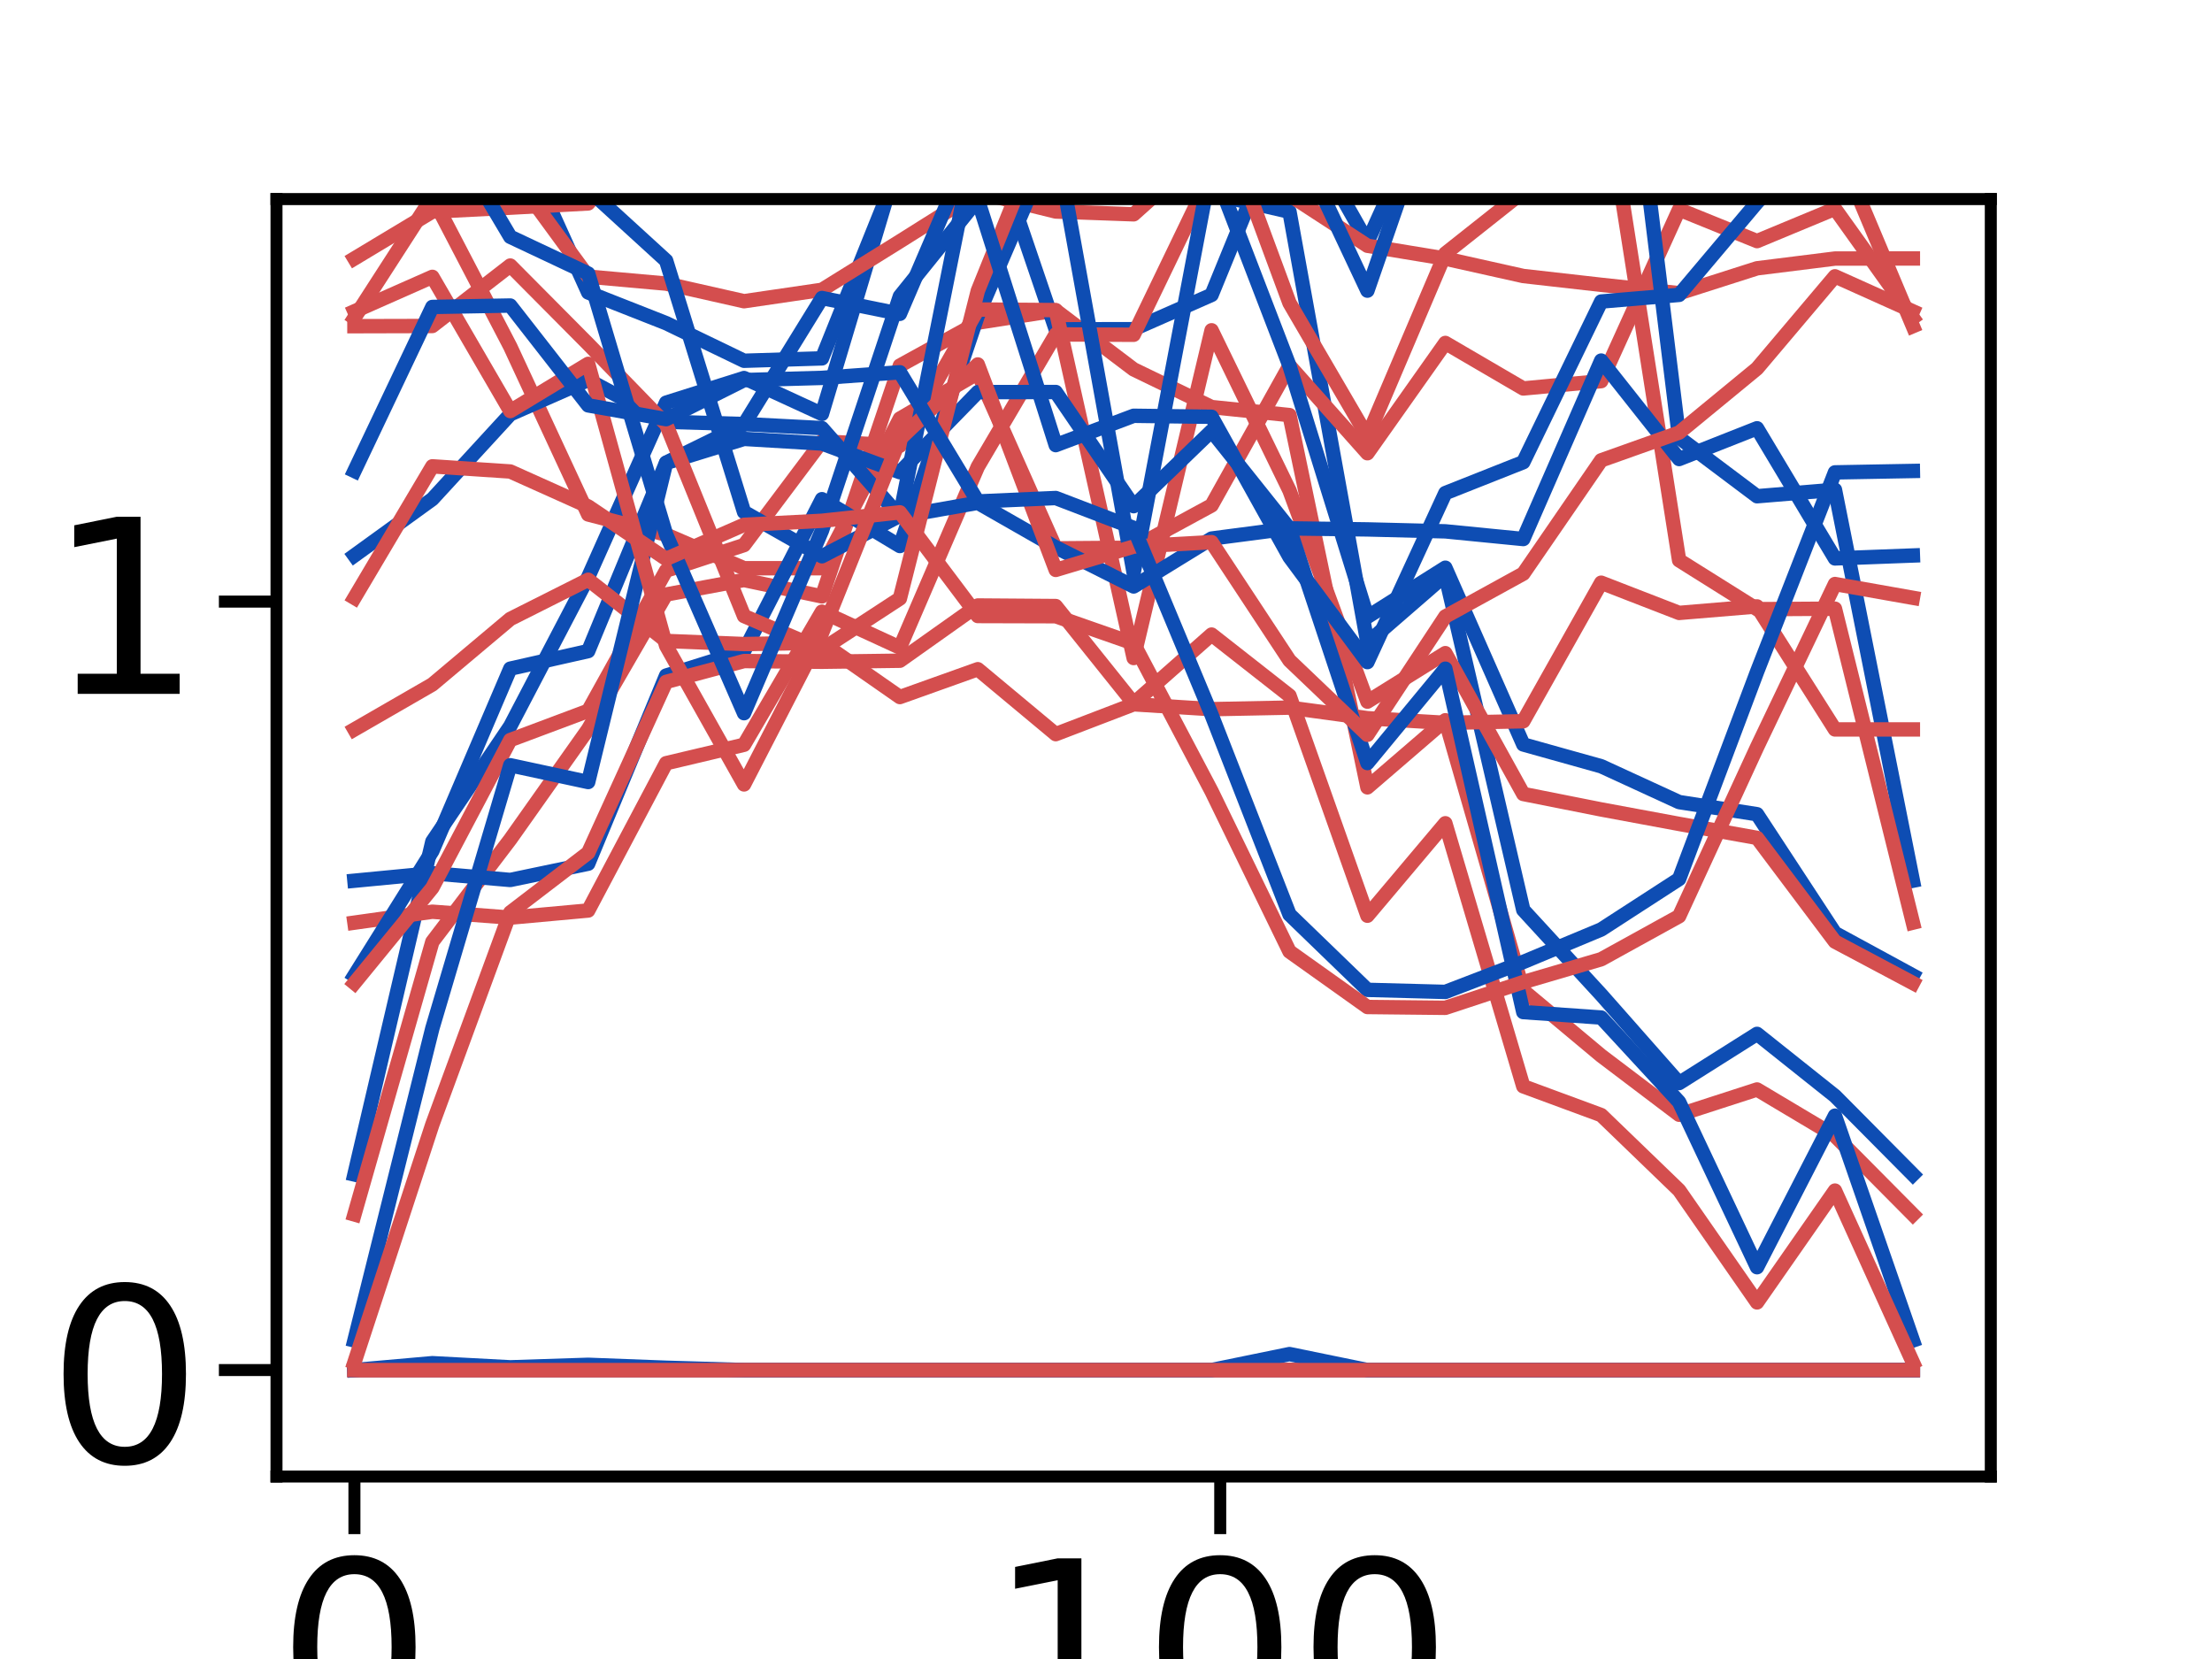 <?xml version="1.0" encoding="utf-8" standalone="no"?>
<!DOCTYPE svg PUBLIC "-//W3C//DTD SVG 1.1//EN"
  "http://www.w3.org/Graphics/SVG/1.1/DTD/svg11.dtd">
<!-- Created with matplotlib (https://matplotlib.org/) -->
<svg height="345.6pt" version="1.1" viewBox="0 0 460.8 345.6" width="460.8pt" xmlns="http://www.w3.org/2000/svg" xmlns:xlink="http://www.w3.org/1999/xlink">
 <defs>
  <style type="text/css">
*{stroke-linecap:butt;stroke-linejoin:round;}
  </style>
 </defs>
 <g id="figure_1">
  <g id="patch_1">
   <path d="M 0 345.6 
L 460.8 345.6 
L 460.8 0 
L 0 0 
z
" style="fill:#ffffff;"/>
  </g>
  <g id="axes_1">
   <g id="patch_2">
    <path d="M 57.6 307.584 
L 414.72 307.584 
L 414.72 41.472 
L 57.6 41.472 
z
" style="fill:#ffffff;"/>
   </g>
   <g id="matplotlib.axis_1">
    <g id="xtick_1">
     <g id="line2d_1">
      <defs>
       <path d="M 0 0 
L 0 12 
" id="mf5348474b9" style="stroke:#000000;stroke-width:2.5;"/>
      </defs>
      <g>
       <use style="stroke:#000000;stroke-width:2.5;" x="73.833" xlink:href="#mf5348474b9" y="307.584"/>
      </g>
     </g>
     <g id="text_1">
      <!-- 0 -->
      <defs>
       <path d="M 31.781 66.406 
Q 24.172 66.406 20.328 58.906 
Q 16.5 51.422 16.5 36.375 
Q 16.5 21.391 20.328 13.891 
Q 24.172 6.391 31.781 6.391 
Q 39.453 6.391 43.281 13.891 
Q 47.125 21.391 47.125 36.375 
Q 47.125 51.422 43.281 58.906 
Q 39.453 66.406 31.781 66.406 
z
M 31.781 74.219 
Q 44.047 74.219 50.516 64.516 
Q 56.984 54.828 56.984 36.375 
Q 56.984 17.969 50.516 8.266 
Q 44.047 -1.422 31.781 -1.422 
Q 19.531 -1.422 13.062 8.266 
Q 6.594 17.969 6.594 36.375 
Q 6.594 54.828 13.062 64.516 
Q 19.531 74.219 31.781 74.219 
z
" id="DejaVuSans-48"/>
      </defs>
      <g transform="translate(57.736 361.532)scale(0.506 -0.506)">
       <use xlink:href="#DejaVuSans-48"/>
      </g>
     </g>
    </g>
    <g id="xtick_2">
     <g id="line2d_2">
      <g>
       <use style="stroke:#000000;stroke-width:2.5;" x="254.196" xlink:href="#mf5348474b9" y="307.584"/>
      </g>
     </g>
     <g id="text_2">
      <!-- 100 -->
      <defs>
       <path d="M 12.406 8.297 
L 28.516 8.297 
L 28.516 63.922 
L 10.984 60.406 
L 10.984 69.391 
L 28.422 72.906 
L 38.281 72.906 
L 38.281 8.297 
L 54.391 8.297 
L 54.391 0 
L 12.406 0 
z
" id="DejaVuSans-49"/>
      </defs>
      <g transform="translate(205.905 361.532)scale(0.506 -0.506)">
       <use xlink:href="#DejaVuSans-49"/>
       <use x="63.623" xlink:href="#DejaVuSans-48"/>
       <use x="127.246" xlink:href="#DejaVuSans-48"/>
      </g>
     </g>
    </g>
    <g id="text_3">
     <!-- Degrees -->
     <defs>
      <path d="M 19.672 64.797 
L 19.672 8.109 
L 31.594 8.109 
Q 46.688 8.109 53.688 14.938 
Q 60.688 21.781 60.688 36.531 
Q 60.688 51.172 53.688 57.984 
Q 46.688 64.797 31.594 64.797 
z
M 9.812 72.906 
L 30.078 72.906 
Q 51.266 72.906 61.172 64.094 
Q 71.094 55.281 71.094 36.531 
Q 71.094 17.672 61.125 8.828 
Q 51.172 0 30.078 0 
L 9.812 0 
z
" id="DejaVuSans-68"/>
      <path d="M 56.203 29.594 
L 56.203 25.203 
L 14.891 25.203 
Q 15.484 15.922 20.484 11.062 
Q 25.484 6.203 34.422 6.203 
Q 39.594 6.203 44.453 7.469 
Q 49.312 8.734 54.109 11.281 
L 54.109 2.781 
Q 49.266 0.734 44.188 -0.344 
Q 39.109 -1.422 33.891 -1.422 
Q 20.797 -1.422 13.156 6.188 
Q 5.516 13.812 5.516 26.812 
Q 5.516 40.234 12.766 48.109 
Q 20.016 56 32.328 56 
Q 43.359 56 49.781 48.891 
Q 56.203 41.797 56.203 29.594 
z
M 47.219 32.234 
Q 47.125 39.594 43.094 43.984 
Q 39.062 48.391 32.422 48.391 
Q 24.906 48.391 20.391 44.141 
Q 15.875 39.891 15.188 32.172 
z
" id="DejaVuSans-101"/>
      <path d="M 45.406 27.984 
Q 45.406 37.75 41.375 43.109 
Q 37.359 48.484 30.078 48.484 
Q 22.859 48.484 18.828 43.109 
Q 14.797 37.75 14.797 27.984 
Q 14.797 18.266 18.828 12.891 
Q 22.859 7.516 30.078 7.516 
Q 37.359 7.516 41.375 12.891 
Q 45.406 18.266 45.406 27.984 
z
M 54.391 6.781 
Q 54.391 -7.172 48.188 -13.984 
Q 42 -20.797 29.203 -20.797 
Q 24.469 -20.797 20.266 -20.094 
Q 16.062 -19.391 12.109 -17.922 
L 12.109 -9.188 
Q 16.062 -11.328 19.922 -12.344 
Q 23.781 -13.375 27.781 -13.375 
Q 36.625 -13.375 41.016 -8.766 
Q 45.406 -4.156 45.406 5.172 
L 45.406 9.625 
Q 42.625 4.781 38.281 2.391 
Q 33.938 0 27.875 0 
Q 17.828 0 11.672 7.656 
Q 5.516 15.328 5.516 27.984 
Q 5.516 40.672 11.672 48.328 
Q 17.828 56 27.875 56 
Q 33.938 56 38.281 53.609 
Q 42.625 51.219 45.406 46.391 
L 45.406 54.688 
L 54.391 54.688 
z
" id="DejaVuSans-103"/>
      <path d="M 41.109 46.297 
Q 39.594 47.172 37.812 47.578 
Q 36.031 48 33.891 48 
Q 26.266 48 22.188 43.047 
Q 18.109 38.094 18.109 28.812 
L 18.109 0 
L 9.078 0 
L 9.078 54.688 
L 18.109 54.688 
L 18.109 46.188 
Q 20.953 51.172 25.484 53.578 
Q 30.031 56 36.531 56 
Q 37.453 56 38.578 55.875 
Q 39.703 55.766 41.062 55.516 
z
" id="DejaVuSans-114"/>
      <path d="M 44.281 53.078 
L 44.281 44.578 
Q 40.484 46.531 36.375 47.5 
Q 32.281 48.484 27.875 48.484 
Q 21.188 48.484 17.844 46.438 
Q 14.5 44.391 14.5 40.281 
Q 14.5 37.156 16.891 35.375 
Q 19.281 33.594 26.516 31.984 
L 29.594 31.297 
Q 39.156 29.25 43.188 25.516 
Q 47.219 21.781 47.219 15.094 
Q 47.219 7.469 41.188 3.016 
Q 35.156 -1.422 24.609 -1.422 
Q 20.219 -1.422 15.453 -0.562 
Q 10.688 0.297 5.422 2 
L 5.422 11.281 
Q 10.406 8.688 15.234 7.391 
Q 20.062 6.109 24.812 6.109 
Q 31.156 6.109 34.562 8.281 
Q 37.984 10.453 37.984 14.406 
Q 37.984 18.062 35.516 20.016 
Q 33.062 21.969 24.703 23.781 
L 21.578 24.516 
Q 13.234 26.266 9.516 29.906 
Q 5.812 33.547 5.812 39.891 
Q 5.812 47.609 11.281 51.797 
Q 16.75 56 26.812 56 
Q 31.781 56 36.172 55.266 
Q 40.578 54.547 44.281 53.078 
z
" id="DejaVuSans-115"/>
     </defs>
     <g transform="translate(120.723 417.999)scale(0.552 -0.552)">
      <use xlink:href="#DejaVuSans-68"/>
      <use x="77.002" xlink:href="#DejaVuSans-101"/>
      <use x="138.525" xlink:href="#DejaVuSans-103"/>
      <use x="202.002" xlink:href="#DejaVuSans-114"/>
      <use x="243.084" xlink:href="#DejaVuSans-101"/>
      <use x="304.607" xlink:href="#DejaVuSans-101"/>
      <use x="366.131" xlink:href="#DejaVuSans-115"/>
     </g>
    </g>
   </g>
   <g id="matplotlib.axis_2">
    <g id="ytick_1">
     <g id="line2d_3">
      <defs>
       <path d="M 0 0 
L -12 0 
" id="m8af2f46c95" style="stroke:#000000;stroke-width:2.5;"/>
      </defs>
      <g>
       <use style="stroke:#000000;stroke-width:2.5;" x="57.6" xlink:href="#m8af2f46c95" y="285.408"/>
      </g>
     </g>
     <g id="text_4">
      <!-- 0 -->
      <g transform="translate(9.906 304.632)scale(0.506 -0.506)">
       <use xlink:href="#DejaVuSans-48"/>
      </g>
     </g>
    </g>
    <g id="ytick_2">
     <g id="line2d_4">
      <g>
       <use style="stroke:#000000;stroke-width:2.5;" x="57.6" xlink:href="#m8af2f46c95" y="125.323"/>
      </g>
     </g>
     <g id="text_5">
      <!-- 1 -->
      <g transform="translate(9.906 144.547)scale(0.506 -0.506)">
       <use xlink:href="#DejaVuSans-49"/>
      </g>
     </g>
    </g>
    <g id="text_6">
     <!-- Activation -->
     <defs>
      <path d="M 34.188 63.188 
L 20.797 26.906 
L 47.609 26.906 
z
M 28.609 72.906 
L 39.797 72.906 
L 67.578 0 
L 57.328 0 
L 50.688 18.703 
L 17.828 18.703 
L 11.188 0 
L 0.781 0 
z
" id="DejaVuSans-65"/>
      <path d="M 48.781 52.594 
L 48.781 44.188 
Q 44.969 46.297 41.141 47.344 
Q 37.312 48.391 33.406 48.391 
Q 24.656 48.391 19.812 42.844 
Q 14.984 37.312 14.984 27.297 
Q 14.984 17.281 19.812 11.734 
Q 24.656 6.203 33.406 6.203 
Q 37.312 6.203 41.141 7.25 
Q 44.969 8.297 48.781 10.406 
L 48.781 2.094 
Q 45.016 0.344 40.984 -0.531 
Q 36.969 -1.422 32.422 -1.422 
Q 20.062 -1.422 12.781 6.344 
Q 5.516 14.109 5.516 27.297 
Q 5.516 40.672 12.859 48.328 
Q 20.219 56 33.016 56 
Q 37.156 56 41.109 55.141 
Q 45.062 54.297 48.781 52.594 
z
" id="DejaVuSans-99"/>
      <path d="M 18.312 70.219 
L 18.312 54.688 
L 36.812 54.688 
L 36.812 47.703 
L 18.312 47.703 
L 18.312 18.016 
Q 18.312 11.328 20.141 9.422 
Q 21.969 7.516 27.594 7.516 
L 36.812 7.516 
L 36.812 0 
L 27.594 0 
Q 17.188 0 13.234 3.875 
Q 9.281 7.766 9.281 18.016 
L 9.281 47.703 
L 2.688 47.703 
L 2.688 54.688 
L 9.281 54.688 
L 9.281 70.219 
z
" id="DejaVuSans-116"/>
      <path d="M 9.422 54.688 
L 18.406 54.688 
L 18.406 0 
L 9.422 0 
z
M 9.422 75.984 
L 18.406 75.984 
L 18.406 64.594 
L 9.422 64.594 
z
" id="DejaVuSans-105"/>
      <path d="M 2.984 54.688 
L 12.5 54.688 
L 29.594 8.797 
L 46.688 54.688 
L 56.203 54.688 
L 35.688 0 
L 23.484 0 
z
" id="DejaVuSans-118"/>
      <path d="M 34.281 27.484 
Q 23.391 27.484 19.188 25 
Q 14.984 22.516 14.984 16.5 
Q 14.984 11.719 18.141 8.906 
Q 21.297 6.109 26.703 6.109 
Q 34.188 6.109 38.703 11.406 
Q 43.219 16.703 43.219 25.484 
L 43.219 27.484 
z
M 52.203 31.203 
L 52.203 0 
L 43.219 0 
L 43.219 8.297 
Q 40.141 3.328 35.547 0.953 
Q 30.953 -1.422 24.312 -1.422 
Q 15.922 -1.422 10.953 3.297 
Q 6 8.016 6 15.922 
Q 6 25.141 12.172 29.828 
Q 18.359 34.516 30.609 34.516 
L 43.219 34.516 
L 43.219 35.406 
Q 43.219 41.609 39.141 45 
Q 35.062 48.391 27.688 48.391 
Q 23 48.391 18.547 47.266 
Q 14.109 46.141 10.016 43.891 
L 10.016 52.203 
Q 14.938 54.109 19.578 55.047 
Q 24.219 56 28.609 56 
Q 40.484 56 46.344 49.844 
Q 52.203 43.703 52.203 31.203 
z
" id="DejaVuSans-97"/>
      <path d="M 30.609 48.391 
Q 23.391 48.391 19.188 42.75 
Q 14.984 37.109 14.984 27.297 
Q 14.984 17.484 19.156 11.844 
Q 23.344 6.203 30.609 6.203 
Q 37.797 6.203 41.984 11.859 
Q 46.188 17.531 46.188 27.297 
Q 46.188 37.016 41.984 42.703 
Q 37.797 48.391 30.609 48.391 
z
M 30.609 56 
Q 42.328 56 49.016 48.375 
Q 55.719 40.766 55.719 27.297 
Q 55.719 13.875 49.016 6.219 
Q 42.328 -1.422 30.609 -1.422 
Q 18.844 -1.422 12.172 6.219 
Q 5.516 13.875 5.516 27.297 
Q 5.516 40.766 12.172 48.375 
Q 18.844 56 30.609 56 
z
" id="DejaVuSans-111"/>
      <path d="M 54.891 33.016 
L 54.891 0 
L 45.906 0 
L 45.906 32.719 
Q 45.906 40.484 42.875 44.328 
Q 39.844 48.188 33.797 48.188 
Q 26.516 48.188 22.312 43.547 
Q 18.109 38.922 18.109 30.906 
L 18.109 0 
L 9.078 0 
L 9.078 54.688 
L 18.109 54.688 
L 18.109 46.188 
Q 21.344 51.125 25.703 53.562 
Q 30.078 56 35.797 56 
Q 45.219 56 50.047 50.172 
Q 54.891 44.344 54.891 33.016 
z
" id="DejaVuSans-110"/>
     </defs>
     <g transform="translate(-5.574 313.183)rotate(-90)scale(0.552 -0.552)">
      <use xlink:href="#DejaVuSans-65"/>
      <use x="68.393" xlink:href="#DejaVuSans-99"/>
      <use x="123.373" xlink:href="#DejaVuSans-116"/>
      <use x="162.582" xlink:href="#DejaVuSans-105"/>
      <use x="190.365" xlink:href="#DejaVuSans-118"/>
      <use x="249.545" xlink:href="#DejaVuSans-97"/>
      <use x="310.824" xlink:href="#DejaVuSans-116"/>
      <use x="350.033" xlink:href="#DejaVuSans-105"/>
      <use x="377.816" xlink:href="#DejaVuSans-111"/>
      <use x="438.998" xlink:href="#DejaVuSans-110"/>
     </g>
    </g>
   </g>
   <g id="line2d_5">
    <path clip-path="url(#pf8094ac641)" d="M 73.833 244.672 
L 90.065 175.311 
L 106.298 151.265 
L 122.531 120.21 
L 138.764 83.882 
L 154.996 78.752 
L 171.229 86.222 
L 187.462 32.009 
L 203.695 13.989 
L 219.927 17.315 
L 236.16 41.172 
L 252.393 40.393 
L 268.625 44.106 
L 284.858 133.889 
L 301.091 119.8 
L 317.324 189.56 
L 333.556 207.219 
L 349.789 225.621 
L 366.022 215.375 
L 382.255 228.31 
L 398.487 244.672 
" style="fill:none;stroke:#0e4db3;stroke-linecap:square;stroke-width:3;"/>
   </g>
   <g id="line2d_6">
    <path clip-path="url(#pf8094ac641)" d="M 73.833 252.995 
L 90.065 196.191 
L 106.298 174.853 
L 122.531 151.895 
L 138.764 123.848 
L 154.996 120.826 
L 171.229 124.237 
L 187.462 76.155 
L 203.695 67.215 
L 219.927 64.665 
L 236.16 76.947 
L 252.393 84.798 
L 268.625 86.472 
L 284.858 164.019 
L 301.091 150.041 
L 317.324 206.366 
L 333.556 219.924 
L 349.789 232.217 
L 366.022 226.959 
L 382.255 236.636 
L 398.487 252.995 
" style="fill:none;stroke:#d44e4e;stroke-linecap:square;stroke-width:3;"/>
   </g>
   <g id="line2d_7">
    <path clip-path="url(#pf8094ac641)" d="M 73.833 8.487 
L 90.065 6.382 
L 106.298 25.049 
L 122.531 60.928 
L 138.764 67.319 
L 154.996 75.154 
L 171.229 74.655 
L 187.462 34.279 
L 203.695 20.904 
L 219.927 68.605 
L 236.16 68.573 
L 252.393 61.431 
L 268.625 21.731 
L 284.858 50.426 
L 301.091 14.529 
L 317.324 27.021 
L 333.556 25.622 
L 342.912 -1 
M 393.056 -1 
L 398.487 8.487 
" style="fill:none;stroke:#0e4db3;stroke-linecap:square;stroke-width:3;"/>
   </g>
   <g id="line2d_8">
    <path clip-path="url(#pf8094ac641)" d="M 73.833 66.204 
L 90.065 41.043 
L 106.298 72.205 
L 122.531 107.171 
L 138.764 111.378 
L 154.996 118.373 
L 171.229 118.364 
L 187.462 87.202 
L 203.695 77.733 
L 219.927 114.233 
L 236.16 114.103 
L 252.393 105.284 
L 268.625 76.189 
L 284.858 94.417 
L 301.091 71.444 
L 317.324 80.924 
L 333.556 79.398 
L 349.789 43.641 
L 366.022 50.225 
L 382.255 43.483 
L 398.487 66.204 
" style="fill:none;stroke:#d44e4e;stroke-linecap:square;stroke-width:3;"/>
   </g>
   <g id="line2d_9">
    <path clip-path="url(#pf8094ac641)" d="M 73.833 4.716 
L 80.676 -1 
M 276.998 -1 
L 284.858 8.606 
L 301.091 12.244 
L 317.324 13.817 
L 333.556 13.085 
L 349.789 15.39 
L 366.022 9.072 
L 382.255 5.741 
L 398.487 4.716 
" style="fill:none;stroke:#0e4db3;stroke-linecap:square;stroke-width:3;"/>
   </g>
   <g id="line2d_10">
    <path clip-path="url(#pf8094ac641)" d="M 73.833 53.844 
L 90.065 44.081 
L 106.298 43.262 
L 122.531 42.375 
L 138.764 23.922 
L 154.996 23.618 
L 171.229 19.234 
L 187.462 34.299 
L 203.695 12.817 
L 219.927 23.145 
L 236.16 37.992 
L 252.393 37.649 
L 268.625 40.615 
L 284.858 51.194 
L 301.091 53.873 
L 317.324 57.496 
L 333.556 59.334 
L 349.789 61.079 
L 366.022 55.892 
L 382.255 53.863 
L 398.487 53.844 
" style="fill:none;stroke:#d44e4e;stroke-linecap:square;stroke-width:3;"/>
   </g>
   <g id="line2d_11">
    <path clip-path="url(#pf8094ac641)" d="M 126.114 -1 
L 138.764 1.368 
L 154.996 8.967 
L 171.229 2.327 
L 178.022 -1 
" style="fill:none;stroke:#0e4db3;stroke-linecap:square;stroke-width:3;"/>
   </g>
   <g id="line2d_12">
    <path clip-path="url(#pf8094ac641)" d="M 73.833 34.608 
L 90.065 34.596 
L 106.298 35.454 
L 122.531 57.629 
L 138.764 59.08 
L 154.996 62.749 
L 171.229 60.37 
L 187.462 50.275 
L 203.695 40.071 
L 219.927 44.06 
L 236.16 44.644 
L 252.393 30.121 
L 268.625 23.567 
L 284.858 21.741 
L 301.091 13.511 
L 317.324 13.505 
L 327.323 -1 
M 340.333 -1 
L 349.789 11.618 
L 366.022 8.999 
L 382.255 22.725 
L 398.487 34.608 
" style="fill:none;stroke:#d44e4e;stroke-linecap:square;stroke-width:3;"/>
   </g>
   <g id="line2d_13">
    <path clip-path="url(#pf8094ac641)" d="M 73.833 183.47 
L 90.065 181.911 
L 106.298 183.312 
L 122.531 179.922 
L 138.764 140.735 
L 154.996 135.656 
L 171.229 103.99 
L 187.462 113.745 
L 203.695 65.751 
L 219.927 28.039 
L 236.16 28.633 
L 248.094 -1 
M 338.444 -1 
L 349.789 91.183 
L 366.022 103.375 
L 382.255 102.028 
L 398.487 183.47 
" style="fill:none;stroke:#0e4db3;stroke-linecap:square;stroke-width:3;"/>
   </g>
   <g id="line2d_14">
    <path clip-path="url(#pf8094ac641)" d="M 73.833 192.205 
L 90.065 189.927 
L 106.298 191.157 
L 122.531 189.677 
L 138.764 158.99 
L 154.996 155.146 
L 171.229 127.423 
L 187.462 134.893 
L 203.695 97.236 
L 219.927 69.663 
L 236.16 69.739 
L 252.393 36.069 
L 268.625 7.949 
L 284.858 26.297 
L 295.763 -1 
M 311.861 -1 
L 317.324 5.765 
L 333.556 13.635 
L 349.789 116.718 
L 366.022 126.901 
L 382.255 126.799 
L 398.487 192.205 
" style="fill:none;stroke:#d44e4e;stroke-linecap:square;stroke-width:3;"/>
   </g>
   <g id="line2d_15">
    <path clip-path="url(#pf8094ac641)" d="M 73.833 285.408 
L 90.065 285.408 
L 106.298 285.408 
L 122.531 285.408 
L 138.764 285.408 
L 154.996 285.408 
L 171.229 285.408 
L 187.462 285.408 
L 203.695 285.408 
L 219.927 285.408 
L 236.16 285.408 
L 252.393 285.408 
L 268.625 285.408 
L 284.858 285.408 
L 301.091 285.408 
L 317.324 285.408 
L 333.556 285.408 
L 349.789 285.408 
L 366.022 285.408 
L 382.255 285.408 
L 398.487 285.408 
" style="fill:none;stroke:#0e4db3;stroke-linecap:square;stroke-width:3;"/>
   </g>
   <g id="line2d_16">
    <path clip-path="url(#pf8094ac641)" d="M 73.833 285.408 
L 90.065 285.408 
L 106.298 285.408 
L 122.531 285.408 
L 138.764 285.408 
L 154.996 285.408 
L 171.229 285.408 
L 187.462 285.408 
L 203.695 285.408 
L 219.927 285.408 
L 236.16 285.408 
L 252.393 285.408 
L 268.625 285.408 
L 284.858 285.408 
L 301.091 285.408 
L 317.324 285.408 
L 333.556 285.408 
L 349.789 285.408 
L 366.022 285.408 
L 382.255 285.408 
L 398.487 285.408 
" style="fill:none;stroke:#d44e4e;stroke-linecap:square;stroke-width:3;"/>
   </g>
   <g id="line2d_17">
    <path clip-path="url(#pf8094ac641)" d="M 73.833 285.408 
L 90.065 283.977 
L 106.298 284.838 
L 122.531 284.314 
L 138.764 284.928 
L 154.996 285.408 
L 171.229 285.408 
L 187.462 285.408 
L 203.695 285.408 
L 219.927 285.408 
L 236.16 285.408 
L 252.393 285.408 
L 268.625 282.08 
L 284.858 285.408 
L 301.091 285.408 
L 317.324 285.408 
L 333.556 285.408 
L 349.789 285.408 
L 366.022 285.408 
L 382.255 285.408 
L 398.487 285.408 
" style="fill:none;stroke:#0e4db3;stroke-linecap:square;stroke-width:3;"/>
   </g>
   <g id="line2d_18">
    <path clip-path="url(#pf8094ac641)" d="M 73.833 285.408 
L 90.065 285.408 
L 106.298 285.408 
L 122.531 285.408 
L 138.764 285.408 
L 154.996 285.408 
L 171.229 285.408 
L 187.462 285.408 
L 203.695 285.408 
L 219.927 285.408 
L 236.16 285.408 
L 252.393 285.408 
L 268.625 285.408 
L 284.858 285.408 
L 301.091 285.408 
L 317.324 285.408 
L 333.556 285.408 
L 349.789 285.408 
L 366.022 285.408 
L 382.255 285.408 
L 398.487 285.408 
" style="fill:none;stroke:#d44e4e;stroke-linecap:square;stroke-width:3;"/>
   </g>
   <g id="line2d_19">
    <path clip-path="url(#pf8094ac641)" d="M 73.833 203.209 
L 90.065 177.281 
L 106.298 139.292 
L 122.531 135.633 
L 138.764 96.375 
L 154.996 88.41 
L 171.229 62.081 
L 187.462 65.377 
L 203.695 27.515 
L 219.927 29.441 
L 236.16 119.32 
L 252.393 33.996 
L 268.625 76.213 
L 284.858 128.502 
L 301.091 118.264 
L 317.324 155.082 
L 333.556 159.624 
L 349.789 167.088 
L 366.022 169.615 
L 382.255 194.382 
L 398.487 203.209 
" style="fill:none;stroke:#0e4db3;stroke-linecap:square;stroke-width:3;"/>
   </g>
   <g id="line2d_20">
    <path clip-path="url(#pf8094ac641)" d="M 73.833 204.782 
L 90.065 184.942 
L 106.298 154.163 
L 122.531 148.08 
L 138.764 118.86 
L 154.996 113.549 
L 171.229 91.933 
L 187.462 92.851 
L 203.695 64.474 
L 219.927 64.602 
L 236.16 137.08 
L 252.393 68.805 
L 268.625 102.186 
L 284.858 146.161 
L 301.091 136.061 
L 317.324 165.401 
L 333.556 168.625 
L 349.789 171.637 
L 366.022 174.544 
L 382.255 196.153 
L 398.487 204.782 
" style="fill:none;stroke:#d44e4e;stroke-linecap:square;stroke-width:3;"/>
   </g>
   <g id="line2d_21">
    <path clip-path="url(#pf8094ac641)" d="M 73.833 115.72 
L 90.065 103.972 
L 106.298 86.297 
L 122.531 79.156 
L 138.764 87.864 
L 154.996 88.34 
L 171.229 89.183 
L 187.462 107.608 
L 203.695 104.743 
L 219.927 114.016 
L 236.16 122.17 
L 252.393 112.192 
L 268.625 110.07 
L 284.858 110.285 
L 301.091 110.69 
L 317.324 112.29 
L 333.556 75.113 
L 349.789 95.625 
L 366.022 89.217 
L 382.255 116.33 
L 398.487 115.72 
" style="fill:none;stroke:#0e4db3;stroke-linecap:square;stroke-width:3;"/>
   </g>
   <g id="line2d_22">
    <path clip-path="url(#pf8094ac641)" d="M 73.833 151.951 
L 90.065 142.588 
L 106.298 128.938 
L 122.531 120.771 
L 138.764 133.524 
L 154.996 134.17 
L 171.229 133.892 
L 187.462 145.208 
L 203.695 139.41 
L 219.927 152.936 
L 236.16 146.715 
L 252.393 147.731 
L 268.625 147.41 
L 284.858 149.615 
L 301.091 150.584 
L 317.324 150.248 
L 333.556 121.387 
L 349.789 127.682 
L 366.022 126.327 
L 382.255 151.956 
L 398.487 151.951 
" style="fill:none;stroke:#d44e4e;stroke-linecap:square;stroke-width:3;"/>
   </g>
   <g id="line2d_23">
    <path clip-path="url(#pf8094ac641)" d="M 73.833 279.242 
L 90.065 214.225 
L 106.298 159.414 
L 122.531 162.91 
L 138.764 96.432 
L 154.996 91.428 
L 171.229 92.396 
L 187.462 98.366 
L 203.695 81.69 
L 219.927 81.661 
L 236.16 105.442 
L 252.393 89.774 
L 268.625 110.121 
L 284.858 158.956 
L 301.091 139.302 
L 317.324 210.837 
L 333.556 211.971 
L 349.789 229.565 
L 366.022 263.982 
L 382.255 232.417 
L 398.487 279.242 
" style="fill:none;stroke:#0e4db3;stroke-linecap:square;stroke-width:3;"/>
   </g>
   <g id="line2d_24">
    <path clip-path="url(#pf8094ac641)" d="M 73.833 283.808 
L 90.065 234.257 
L 106.298 190.083 
L 122.531 177.652 
L 138.764 142.049 
L 154.996 137.709 
L 171.229 137.857 
L 187.462 137.641 
L 203.695 126.134 
L 219.927 126.252 
L 236.16 146.515 
L 252.393 132.193 
L 268.625 144.922 
L 284.858 190.76 
L 301.091 171.502 
L 317.324 226.299 
L 333.556 232.29 
L 349.789 247.952 
L 366.022 271.314 
L 382.255 248.023 
L 398.487 283.808 
" style="fill:none;stroke:#d44e4e;stroke-linecap:square;stroke-width:3;"/>
   </g>
   <g id="line2d_25">
    <path clip-path="url(#pf8094ac641)" d="M 73.833 31.786 
L 90.065 30.257 
L 106.298 14.682 
L 122.531 39.469 
L 138.764 54.294 
L 154.996 106.658 
L 171.229 115.876 
L 187.462 107.428 
L 203.695 26.351 
L 211.695 -1 
M 260.811 -1 
L 268.625 26.065 
L 284.858 60.545 
L 301.091 13.61 
L 315.181 -1 
M 387.525 -1 
L 398.487 31.786 
" style="fill:none;stroke:#0e4db3;stroke-linecap:square;stroke-width:3;"/>
   </g>
   <g id="line2d_26">
    <path clip-path="url(#pf8094ac641)" d="M 73.833 67.951 
L 90.065 67.909 
L 106.298 55.316 
L 122.531 71.663 
L 138.764 88.391 
L 154.996 128.338 
L 171.229 135.284 
L 187.462 124.684 
L 203.695 60.584 
L 219.927 20.39 
L 236.16 23.331 
L 252.393 19.216 
L 268.625 63.122 
L 284.858 90.934 
L 301.091 52.81 
L 317.324 39.948 
L 333.556 37.064 
L 349.789 31.038 
L 366.022 13.739 
L 382.255 29.343 
L 398.487 67.951 
" style="fill:none;stroke:#d44e4e;stroke-linecap:square;stroke-width:3;"/>
   </g>
   <g id="line2d_27">
    <path clip-path="url(#pf8094ac641)" d="M 73.833 23.665 
L 90.065 21.967 
L 106.298 49.334 
L 122.531 56.982 
L 138.764 111.325 
L 154.996 148.569 
L 171.229 110.526 
L 187.462 61.726 
L 203.695 41.581 
L 219.927 92.726 
L 236.16 86.615 
L 252.393 86.822 
L 268.625 116.026 
L 284.858 137.928 
L 301.091 102.716 
L 317.324 96.282 
L 333.556 62.815 
L 349.789 61.43 
L 366.022 42.177 
L 382.255 24.735 
L 398.487 23.665 
" style="fill:none;stroke:#0e4db3;stroke-linecap:square;stroke-width:3;"/>
   </g>
   <g id="line2d_28">
    <path clip-path="url(#pf8094ac641)" d="M 73.833 64.854 
L 90.065 57.673 
L 106.298 85.627 
L 122.531 75.798 
L 138.764 134.514 
L 154.996 163.41 
L 171.229 131.899 
L 187.462 91.459 
L 203.695 75.921 
L 219.927 118.722 
L 236.16 113.854 
L 252.393 112.939 
L 268.625 137.588 
L 284.858 153.077 
L 301.091 128.426 
L 317.324 119.506 
L 333.556 95.892 
L 349.789 90.119 
L 366.022 76.768 
L 382.255 57.562 
L 398.487 64.854 
" style="fill:none;stroke:#d44e4e;stroke-linecap:square;stroke-width:3;"/>
   </g>
   <g id="line2d_29">
    <path clip-path="url(#pf8094ac641)" style="fill:none;stroke:#0e4db3;stroke-linecap:square;stroke-width:3;"/>
   </g>
   <g id="line2d_30">
    <path clip-path="url(#pf8094ac641)" style="fill:none;stroke:#d44e4e;stroke-linecap:square;stroke-width:3;"/>
   </g>
   <g id="line2d_31">
    <path clip-path="url(#pf8094ac641)" d="M 73.833 98.111 
L 90.065 63.945 
L 106.298 63.648 
L 122.531 84.448 
L 138.764 87.32 
L 154.996 79.18 
L 171.229 78.722 
L 187.462 77.554 
L 203.695 104.462 
L 219.927 103.746 
L 236.16 109.968 
L 252.393 148.913 
L 268.625 190.504 
L 284.858 206.203 
L 301.091 206.633 
L 317.324 200.397 
L 333.556 193.626 
L 349.789 183.117 
L 366.022 139.954 
L 382.255 98.405 
L 398.487 98.111 
" style="fill:none;stroke:#0e4db3;stroke-linecap:square;stroke-width:3;"/>
   </g>
   <g id="line2d_32">
    <path clip-path="url(#pf8094ac641)" d="M 73.833 124.536 
L 90.065 97.146 
L 106.298 98.22 
L 122.531 105.508 
L 138.764 116.431 
L 154.996 109.325 
L 171.229 108.488 
L 187.462 106.733 
L 203.695 128.327 
L 219.927 128.372 
L 236.16 134.052 
L 252.393 164.842 
L 268.625 198.217 
L 284.858 209.776 
L 301.091 209.949 
L 317.324 204.591 
L 333.556 199.826 
L 349.789 190.869 
L 366.022 155.657 
L 382.255 121.664 
L 398.487 124.536 
" style="fill:none;stroke:#d44e4e;stroke-linecap:square;stroke-width:3;"/>
   </g>
   <g id="patch_3">
    <path d="M 57.6 307.584 
L 57.6 41.472 
" style="fill:none;stroke:#000000;stroke-linecap:square;stroke-linejoin:miter;stroke-width:2.5;"/>
   </g>
   <g id="patch_4">
    <path d="M 414.72 307.584 
L 414.72 41.472 
" style="fill:none;stroke:#000000;stroke-linecap:square;stroke-linejoin:miter;stroke-width:2.5;"/>
   </g>
   <g id="patch_5">
    <path d="M 57.6 307.584 
L 414.72 307.584 
" style="fill:none;stroke:#000000;stroke-linecap:square;stroke-linejoin:miter;stroke-width:2.5;"/>
   </g>
   <g id="patch_6">
    <path d="M 57.6 41.472 
L 414.72 41.472 
" style="fill:none;stroke:#000000;stroke-linecap:square;stroke-linejoin:miter;stroke-width:2.5;"/>
   </g>
  </g>
 </g>
 <defs>
  <clipPath id="pf8094ac641">
   <rect height="266.112" width="357.12" x="57.6" y="41.472"/>
  </clipPath>
 </defs>
</svg>
